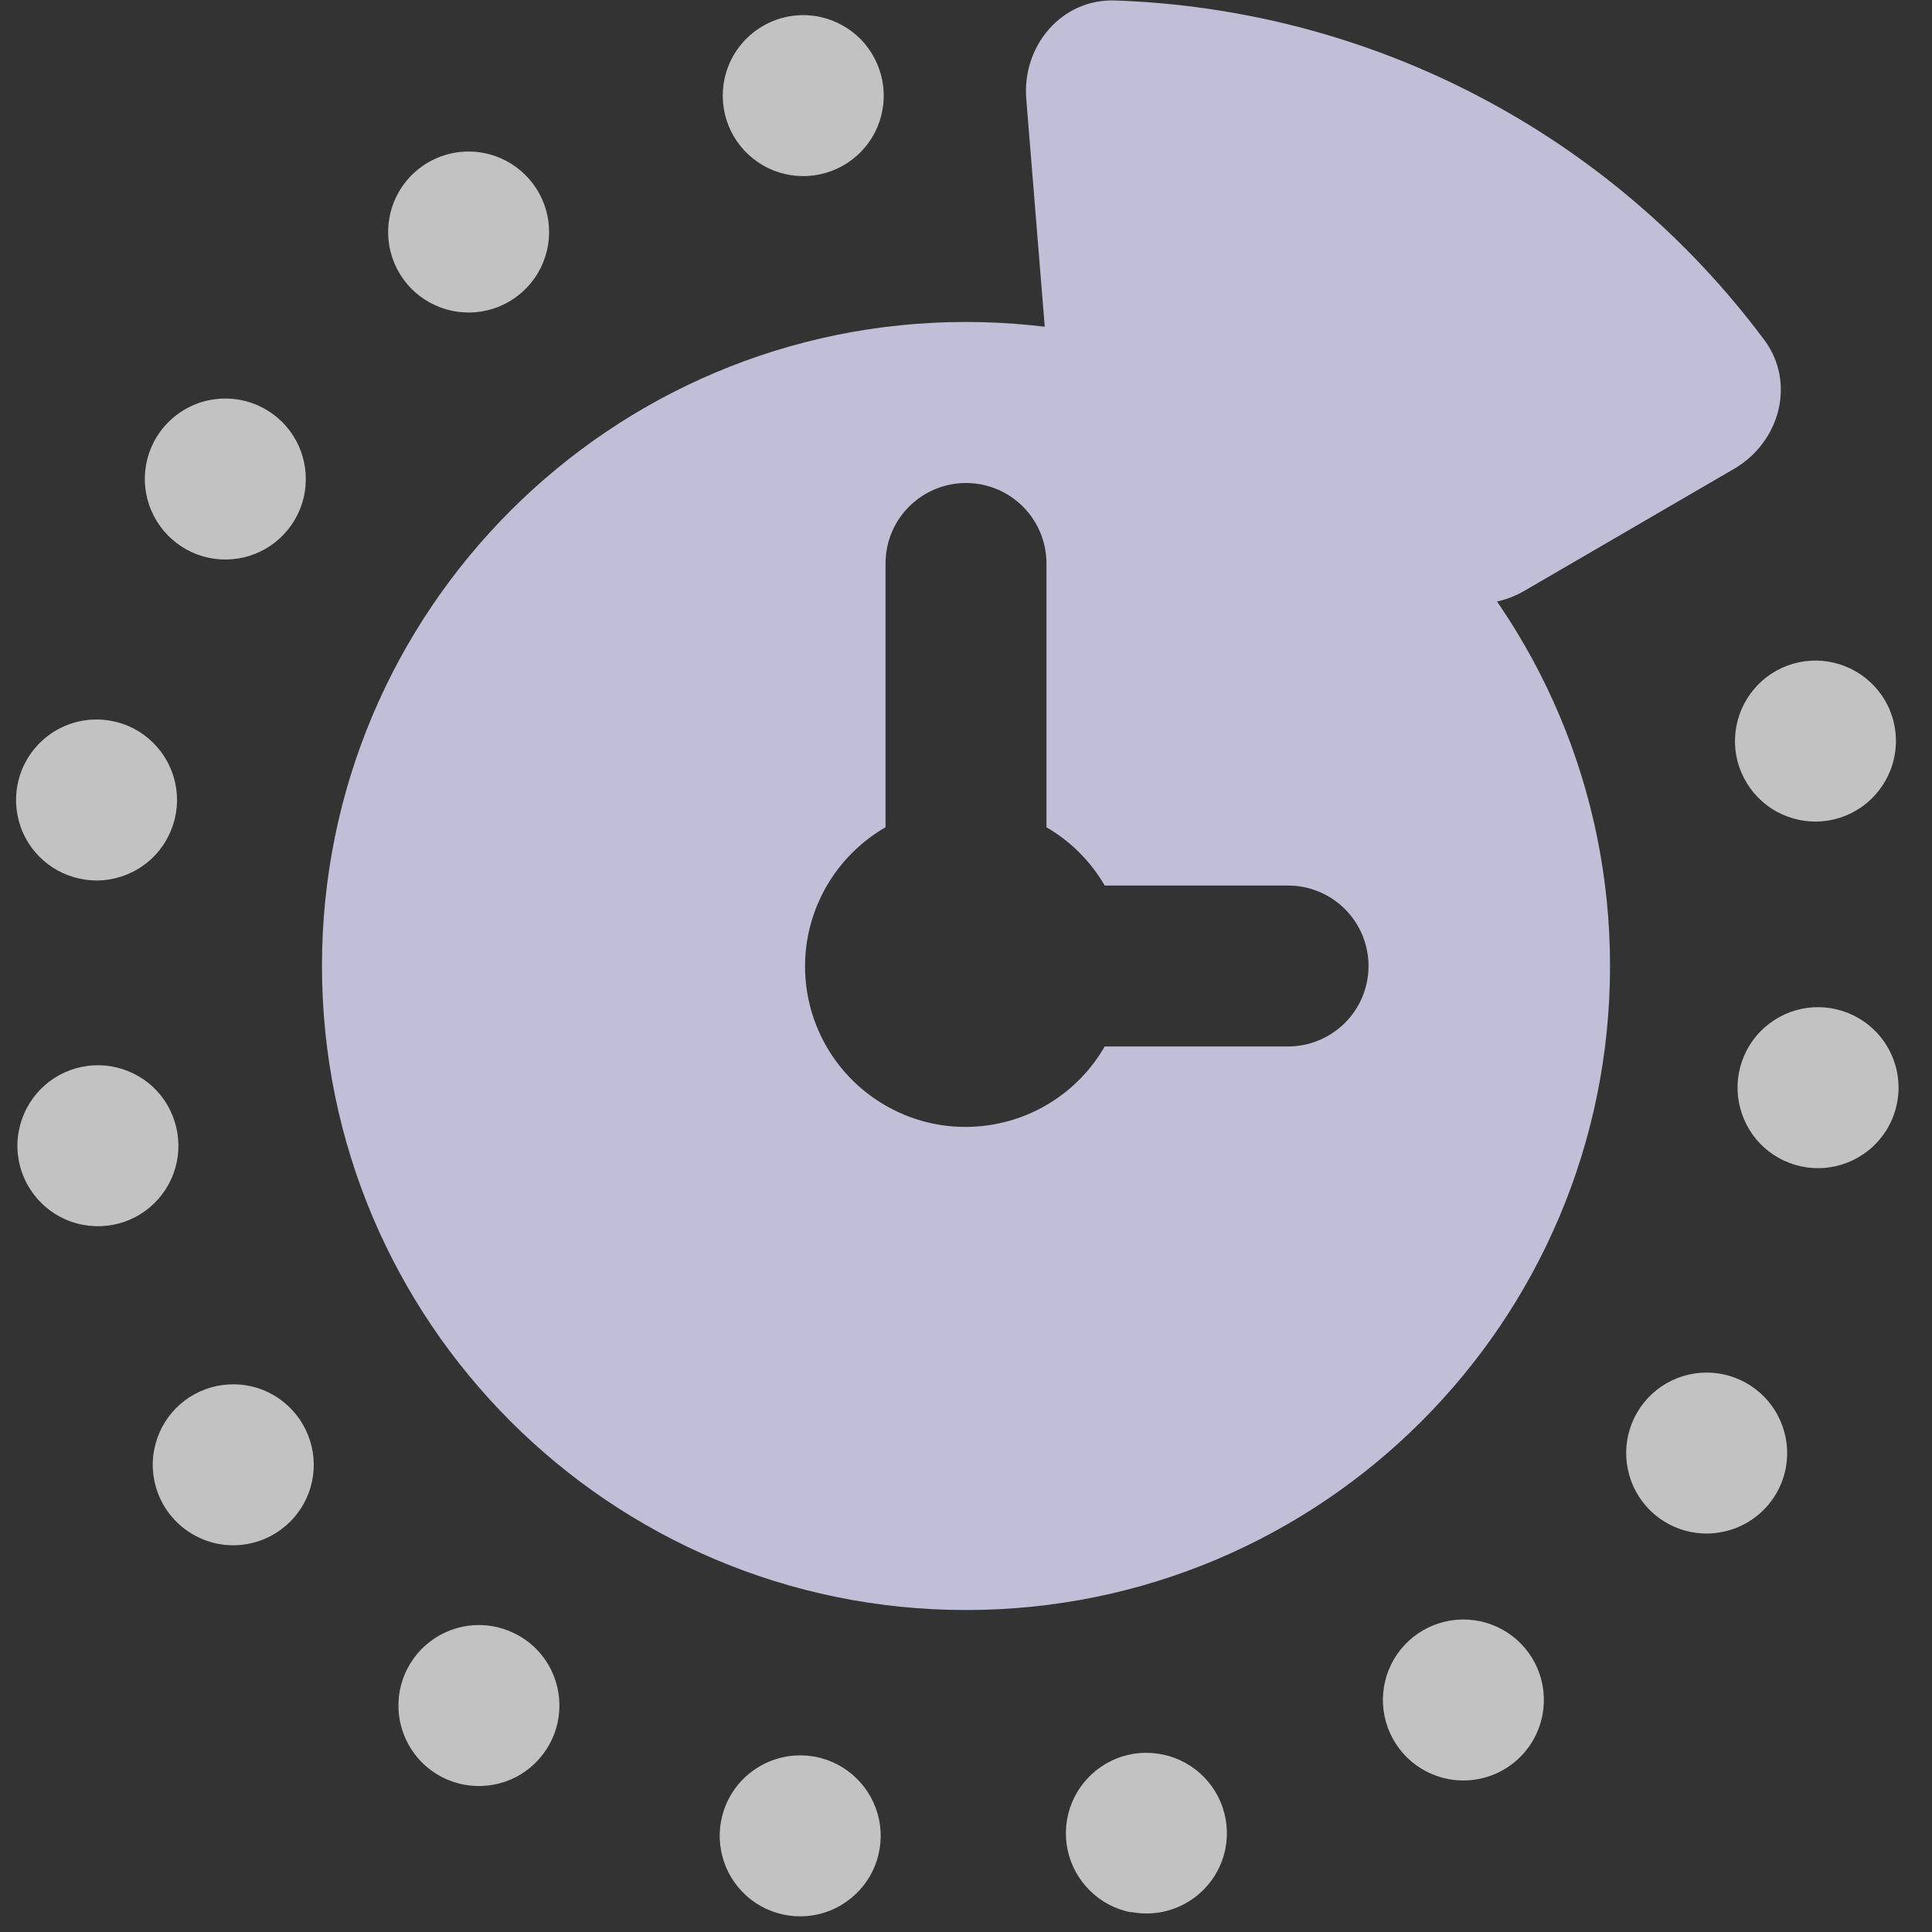 <svg width="20" height="20" viewBox="0 0 20 20" fill="none" xmlns="http://www.w3.org/2000/svg">
<rect x="0" y="0" width="20" height="20" fill="#333333" stroke="none"/>
<g clip-path="url(#clip0_1066_1170)">
<path d="M2.488 4.14C2.65 4.171 2.799 4.249 2.917 4.364C3.034 4.48 3.115 4.627 3.148 4.788C3.182 4.95 3.167 5.117 3.106 5.27C3.044 5.423 2.939 5.554 2.803 5.647C2.667 5.74 2.507 5.79 2.342 5.792C2.177 5.794 2.016 5.747 1.878 5.657C1.74 5.567 1.632 5.438 1.567 5.287C1.502 5.136 1.483 4.969 1.513 4.807C1.533 4.699 1.574 4.596 1.634 4.504C1.694 4.412 1.772 4.333 1.862 4.271C1.953 4.209 2.055 4.165 2.162 4.143C2.27 4.121 2.381 4.12 2.488 4.14ZM1.155 7.463C1.317 7.493 1.466 7.571 1.583 7.687C1.701 7.802 1.781 7.95 1.815 8.111C1.849 8.272 1.834 8.44 1.772 8.592C1.711 8.745 1.606 8.876 1.47 8.969C1.334 9.062 1.173 9.113 1.009 9.115C0.844 9.116 0.683 9.069 0.545 8.98C0.407 8.89 0.298 8.761 0.233 8.61C0.169 8.458 0.15 8.291 0.18 8.129C0.2 8.022 0.241 7.919 0.301 7.827C0.361 7.735 0.438 7.656 0.528 7.594C0.618 7.532 0.72 7.489 0.827 7.466C0.934 7.444 1.045 7.442 1.153 7.463H1.155ZM8.44 18.186C8.602 18.217 8.751 18.295 8.868 18.411C8.986 18.527 9.066 18.674 9.1 18.836C9.133 18.997 9.118 19.165 9.056 19.318C8.994 19.471 8.888 19.601 8.751 19.694C8.615 19.787 8.454 19.837 8.289 19.838C8.125 19.839 7.963 19.791 7.825 19.701C7.688 19.61 7.58 19.481 7.516 19.329C7.452 19.177 7.434 19.009 7.465 18.848C7.507 18.631 7.632 18.44 7.815 18.316C7.997 18.192 8.221 18.145 8.438 18.186H8.44ZM5.007 1.583C5.168 1.614 5.317 1.692 5.435 1.808C5.552 1.923 5.633 2.071 5.667 2.232C5.7 2.393 5.686 2.56 5.624 2.713C5.563 2.866 5.457 2.997 5.321 3.09C5.185 3.183 5.025 3.234 4.86 3.235C4.696 3.237 4.534 3.19 4.396 3.1C4.258 3.011 4.15 2.882 4.085 2.73C4.02 2.579 4.002 2.412 4.032 2.25C4.052 2.142 4.093 2.039 4.153 1.947C4.213 1.855 4.29 1.776 4.381 1.714C4.471 1.652 4.573 1.609 4.681 1.586C4.788 1.564 4.899 1.563 5.007 1.583ZM8.485 0.174C8.646 0.208 8.794 0.289 8.91 0.406C9.025 0.524 9.103 0.674 9.134 0.836C9.165 0.998 9.146 1.165 9.082 1.317C9.017 1.469 8.909 1.598 8.77 1.688C8.632 1.778 8.47 1.825 8.305 1.823C8.14 1.821 7.98 1.771 7.844 1.677C7.708 1.584 7.602 1.452 7.541 1.299C7.48 1.146 7.466 0.978 7.5 0.817C7.546 0.601 7.675 0.413 7.86 0.292C8.044 0.172 8.269 0.129 8.485 0.174ZM0.195 11.705C0.226 11.543 0.304 11.394 0.419 11.277C0.534 11.159 0.682 11.079 0.843 11.045C1.004 11.011 1.172 11.026 1.325 11.088C1.478 11.149 1.609 11.254 1.702 11.39C1.794 11.526 1.845 11.687 1.847 11.851C1.849 12.016 1.802 12.178 1.712 12.316C1.622 12.454 1.493 12.562 1.342 12.627C1.191 12.691 1.024 12.71 0.862 12.68C0.754 12.66 0.651 12.619 0.559 12.559C0.467 12.499 0.388 12.422 0.326 12.331C0.264 12.241 0.22 12.139 0.198 12.031C0.175 11.924 0.174 11.813 0.195 11.705ZM1.596 15.008C1.627 14.846 1.705 14.697 1.82 14.579C1.935 14.462 2.083 14.381 2.244 14.348C2.405 14.314 2.573 14.329 2.726 14.39C2.878 14.452 3.009 14.557 3.102 14.693C3.195 14.829 3.246 14.989 3.248 15.154C3.25 15.319 3.203 15.48 3.113 15.618C3.023 15.756 2.894 15.864 2.743 15.929C2.592 15.994 2.424 16.013 2.263 15.983C2.155 15.963 2.052 15.921 1.96 15.861C1.868 15.802 1.789 15.724 1.727 15.634C1.665 15.543 1.621 15.441 1.599 15.334C1.576 15.226 1.575 15.115 1.596 15.008ZM4.139 17.5C4.17 17.338 4.248 17.189 4.363 17.072C4.479 16.954 4.626 16.874 4.787 16.84C4.949 16.806 5.116 16.821 5.269 16.883C5.422 16.944 5.553 17.049 5.646 17.185C5.739 17.321 5.789 17.482 5.791 17.646C5.793 17.811 5.746 17.973 5.656 18.11C5.566 18.248 5.438 18.357 5.286 18.422C5.135 18.486 4.968 18.505 4.806 18.475C4.698 18.455 4.595 18.414 4.503 18.354C4.411 18.294 4.332 18.217 4.27 18.126C4.208 18.035 4.165 17.934 4.142 17.826C4.12 17.719 4.119 17.608 4.139 17.5ZM17.512 15.861C17.35 15.83 17.201 15.752 17.083 15.637C16.966 15.521 16.885 15.374 16.852 15.213C16.818 15.052 16.833 14.884 16.894 14.731C16.956 14.578 17.061 14.447 17.197 14.354C17.333 14.261 17.493 14.211 17.658 14.209C17.823 14.207 17.984 14.254 18.122 14.344C18.26 14.434 18.368 14.562 18.433 14.714C18.498 14.865 18.517 15.032 18.487 15.194C18.467 15.302 18.425 15.405 18.365 15.497C18.305 15.589 18.228 15.668 18.137 15.73C18.047 15.791 17.945 15.835 17.837 15.857C17.73 15.88 17.619 15.881 17.512 15.86V15.861ZM14.993 18.417C14.832 18.386 14.682 18.308 14.565 18.193C14.448 18.077 14.367 17.93 14.333 17.768C14.3 17.607 14.314 17.44 14.376 17.287C14.437 17.134 14.543 17.003 14.679 16.91C14.815 16.817 14.975 16.767 15.14 16.765C15.304 16.763 15.466 16.81 15.604 16.9C15.742 16.99 15.85 17.118 15.915 17.27C15.98 17.421 15.998 17.588 15.968 17.75C15.948 17.858 15.907 17.961 15.847 18.053C15.787 18.145 15.71 18.224 15.619 18.286C15.529 18.348 15.427 18.391 15.319 18.414C15.212 18.436 15.101 18.437 14.993 18.417ZM11.711 19.797C11.549 19.766 11.4 19.688 11.283 19.572C11.165 19.456 11.085 19.308 11.051 19.147C11.018 18.986 11.033 18.818 11.095 18.665C11.157 18.512 11.263 18.382 11.399 18.289C11.535 18.196 11.696 18.146 11.861 18.145C12.025 18.144 12.187 18.191 12.325 18.282C12.463 18.372 12.57 18.502 12.635 18.653C12.699 18.805 12.717 18.972 12.686 19.134C12.644 19.351 12.517 19.542 12.335 19.665C12.152 19.789 11.928 19.835 11.711 19.793V19.797Z" fill="white" fill-opacity="0.7"/>
<path d="M19.262 8.36C19.126 8.453 18.966 8.503 18.801 8.505C18.637 8.506 18.475 8.459 18.337 8.369C18.2 8.279 18.092 8.15 18.027 7.998C17.962 7.847 17.944 7.679 17.975 7.518C18.005 7.356 18.083 7.207 18.198 7.089C18.313 6.971 18.46 6.89 18.622 6.856C18.783 6.822 18.95 6.837 19.103 6.898C19.256 6.959 19.387 7.064 19.481 7.2C19.543 7.29 19.586 7.392 19.609 7.499C19.631 7.607 19.633 7.717 19.612 7.825C19.592 7.933 19.55 8.036 19.49 8.127C19.43 8.219 19.353 8.298 19.262 8.36L19.262 8.36ZM19.289 11.948C19.153 12.041 18.992 12.091 18.828 12.093C18.663 12.094 18.502 12.047 18.364 11.957C18.226 11.867 18.118 11.738 18.054 11.586C17.989 11.435 17.971 11.267 18.001 11.106C18.032 10.944 18.109 10.794 18.224 10.677C18.34 10.559 18.487 10.478 18.648 10.444C18.809 10.41 18.977 10.425 19.13 10.486C19.282 10.547 19.414 10.652 19.507 10.787C19.569 10.878 19.613 10.98 19.636 11.087C19.658 11.195 19.66 11.305 19.639 11.413C19.619 11.521 19.578 11.624 19.517 11.716C19.457 11.807 19.38 11.887 19.289 11.948Z" fill="white" fill-opacity="0.7"/>
<path fill-rule="evenodd" clip-rule="evenodd" d="M10 16.667C13.682 16.667 16.667 13.682 16.667 10C16.667 6.318 13.682 3.333 10 3.333C6.318 3.333 3.333 6.318 3.333 10C3.333 13.682 6.318 16.667 10 16.667ZM11.436 10.833H13.333C13.554 10.833 13.766 10.745 13.923 10.589C14.079 10.433 14.167 10.221 14.167 10C14.167 9.779 14.079 9.567 13.923 9.411C13.766 9.254 13.554 9.167 13.333 9.167H11.436C11.291 8.917 11.083 8.709 10.833 8.564V5.833C10.833 5.612 10.745 5.4 10.589 5.244C10.433 5.088 10.221 5 10 5C9.779 5 9.567 5.088 9.411 5.244C9.254 5.4 9.167 5.612 9.167 5.833V8.564C8.946 8.691 8.757 8.868 8.615 9.08C8.473 9.292 8.382 9.533 8.348 9.786C8.315 10.039 8.34 10.296 8.422 10.538C8.504 10.779 8.64 10.999 8.821 11.179C9.001 11.359 9.221 11.496 9.462 11.578C9.704 11.66 9.961 11.685 10.214 11.651C10.466 11.618 10.708 11.527 10.92 11.385C11.132 11.243 11.309 11.054 11.436 10.833Z" fill="#C1BFD7"/>
<path d="M10.624 1.025C10.579 0.475 10.99 -0.014 11.542 0.005C12.85 0.049 14.136 0.385 15.303 0.995C16.47 1.605 17.481 2.469 18.263 3.518C18.593 3.96 18.427 4.577 17.95 4.854L15.779 6.117C15.301 6.394 14.696 6.221 14.315 5.822C13.997 5.489 13.625 5.209 13.213 4.993C12.802 4.778 12.359 4.633 11.905 4.562C11.359 4.477 10.871 4.079 10.827 3.528L10.624 1.025Z" fill="#C1BFD8"/>
</g>
<defs>
<clipPath id="clip0_1066_1170">
<rect width="20" height="20" fill="white"/>
</clipPath>
</defs>
</svg>
